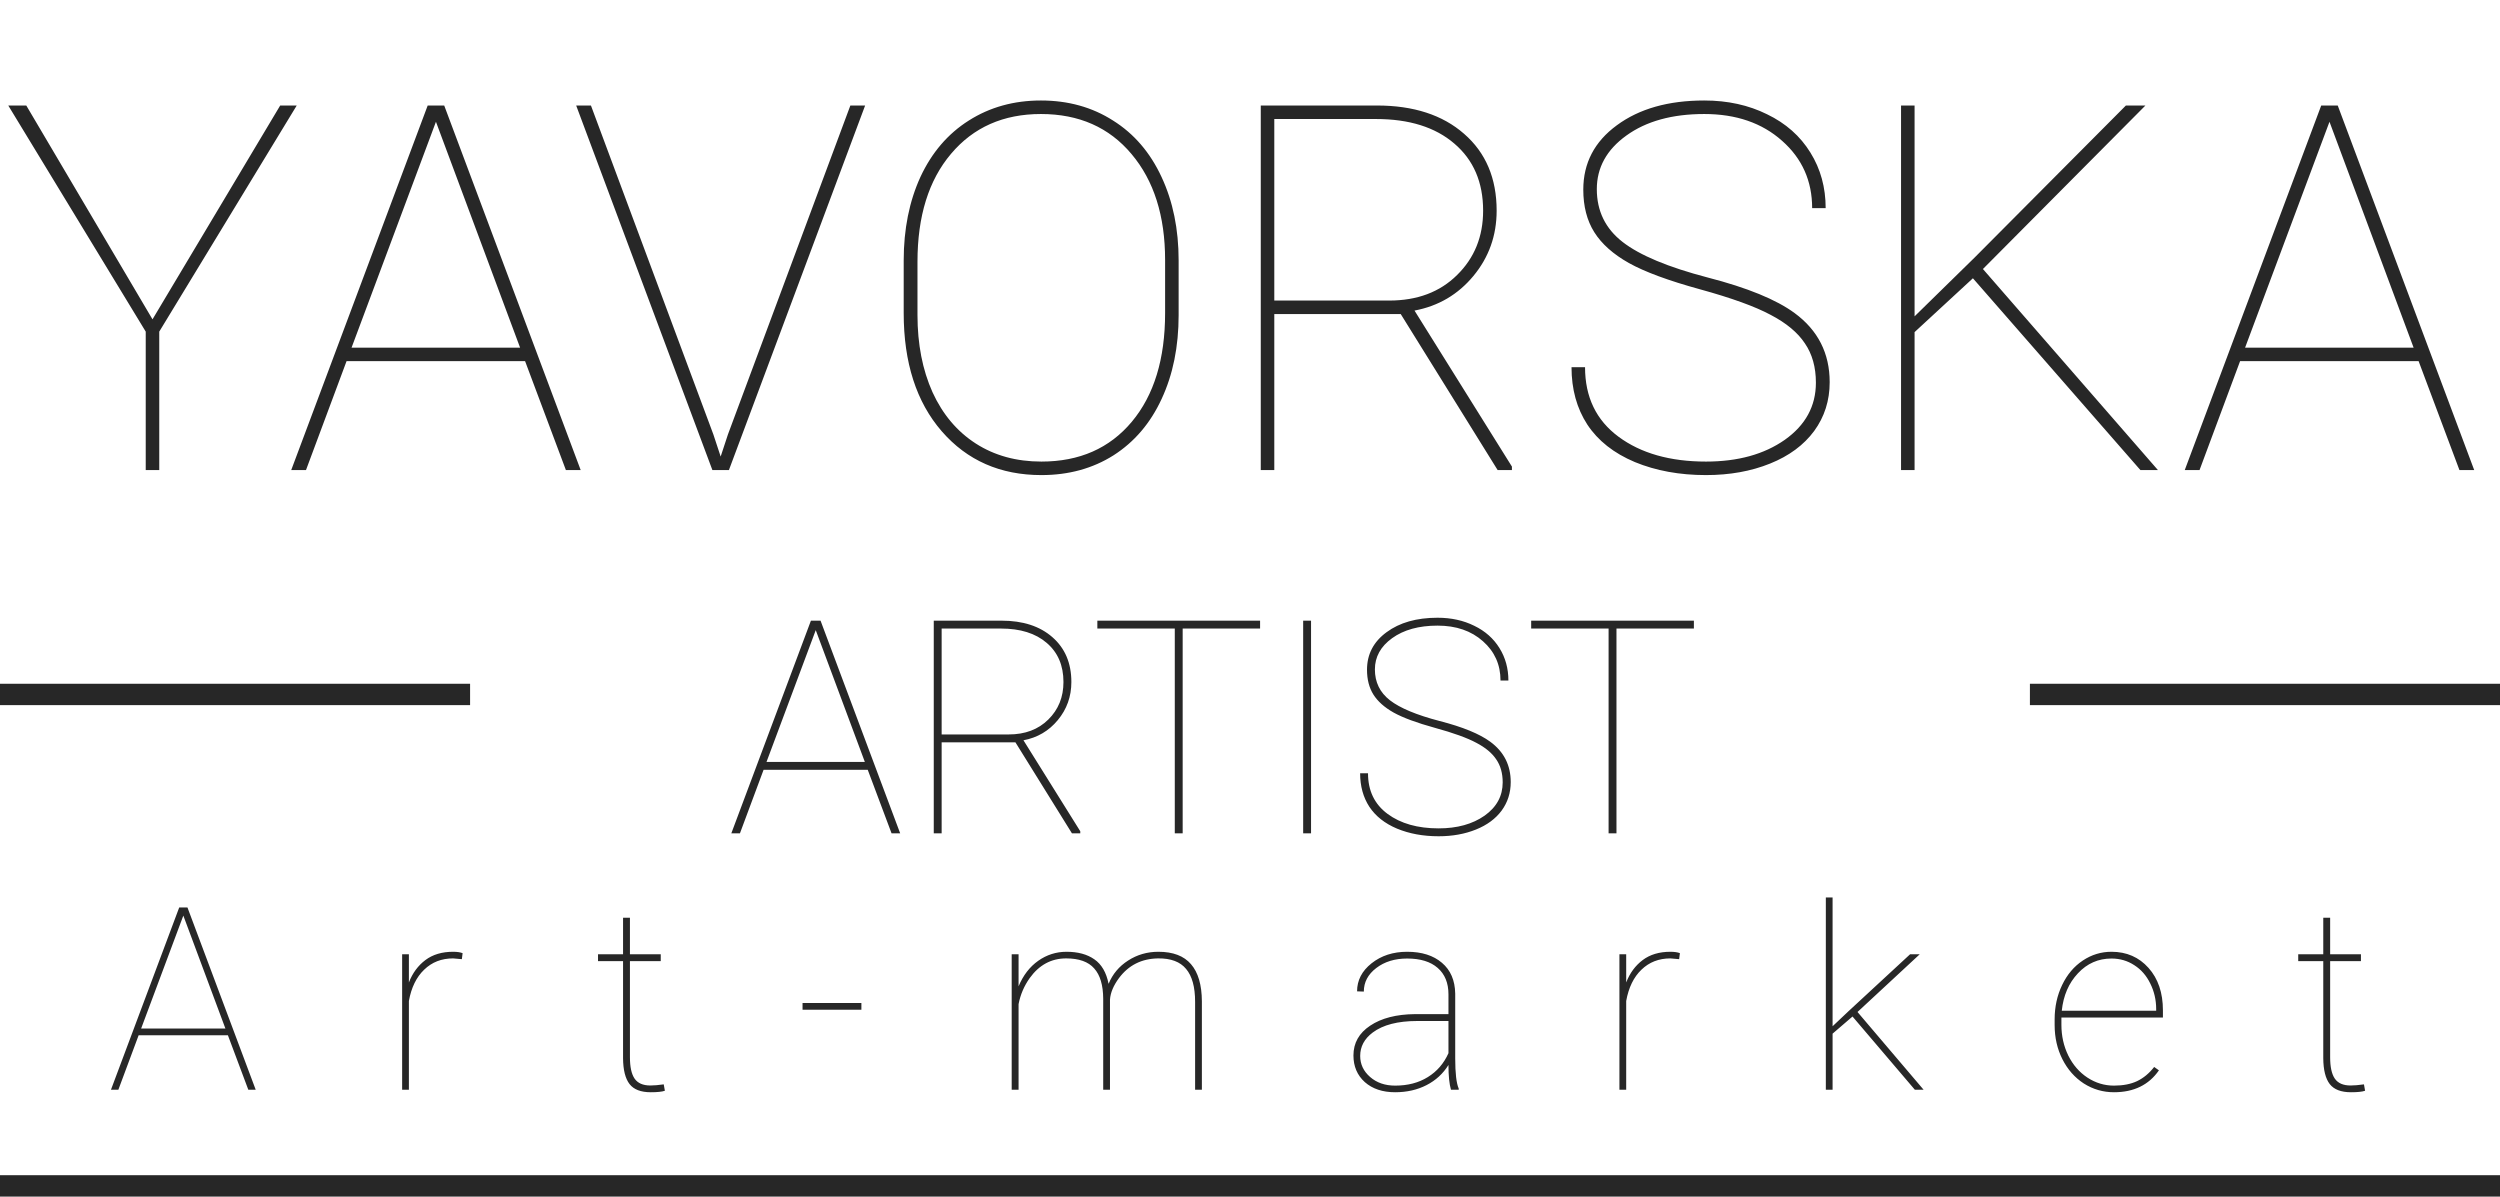 <svg width="117" height="56" viewBox="0 0 117 56" fill="none" xmlns="http://www.w3.org/2000/svg">
<path d="M40.61 36.026H35.736L34.629 39H34.226L37.951 29.047H38.402L42.128 39H41.725L40.61 36.026ZM35.873 35.657H40.474L38.177 29.491L35.873 35.657ZM47.522 34.741H44.069V39H43.7V29.047H46.872C47.87 29.047 48.663 29.304 49.251 29.819C49.843 30.334 50.14 31.034 50.14 31.918C50.14 32.597 49.928 33.192 49.504 33.702C49.085 34.208 48.549 34.523 47.898 34.645L50.557 38.904V39H50.167L47.522 34.741ZM44.069 34.372H47.207C47.973 34.372 48.59 34.14 49.06 33.675C49.533 33.21 49.77 32.624 49.77 31.918C49.77 31.143 49.508 30.533 48.984 30.086C48.465 29.639 47.752 29.416 46.845 29.416H44.069V34.372ZM58.972 29.416H55.349V39H54.98V29.416H51.356V29.047H58.972V29.416ZM61.357 39H60.988V29.047H61.357V39ZM70.326 36.614C70.326 36.19 70.226 35.833 70.025 35.541C69.829 35.245 69.517 34.985 69.089 34.762C68.665 34.534 68.022 34.301 67.161 34.065C66.3 33.828 65.653 33.588 65.22 33.347C64.791 33.105 64.477 32.825 64.276 32.506C64.076 32.187 63.976 31.799 63.976 31.344C63.976 30.619 64.281 30.034 64.892 29.587C65.502 29.136 66.297 28.91 67.277 28.91C67.915 28.91 68.487 29.035 68.993 29.286C69.504 29.532 69.898 29.881 70.176 30.332C70.454 30.779 70.593 31.285 70.593 31.85H70.224C70.224 31.107 69.95 30.494 69.403 30.011C68.856 29.523 68.148 29.279 67.277 29.279C66.402 29.279 65.694 29.475 65.151 29.867C64.614 30.255 64.345 30.742 64.345 31.33C64.345 31.927 64.579 32.408 65.049 32.773C65.518 33.137 66.293 33.461 67.373 33.743C68.453 34.021 69.244 34.345 69.745 34.714C70.383 35.183 70.702 35.812 70.702 36.601C70.702 37.102 70.561 37.546 70.278 37.934C69.996 38.316 69.595 38.613 69.075 38.822C68.556 39.032 67.972 39.137 67.325 39.137C66.605 39.137 65.958 39.018 65.384 38.781C64.81 38.54 64.377 38.198 64.085 37.756C63.798 37.314 63.654 36.792 63.654 36.19H64.023C64.023 37.006 64.329 37.64 64.939 38.091C65.55 38.542 66.345 38.768 67.325 38.768C68.196 38.768 68.913 38.569 69.478 38.173C70.044 37.772 70.326 37.252 70.326 36.614ZM79.274 29.416H75.651V39H75.282V29.416H71.659V29.047H79.274V29.416Z" fill="#272727"/>
<path d="M10.666 48.451H6.488L5.539 51H5.193L8.387 42.469H8.773L11.967 51H11.621L10.666 48.451ZM6.605 48.135H10.549L8.58 42.85L6.605 48.135ZM21.615 44.889L21.204 44.853C20.665 44.853 20.214 45.029 19.851 45.381C19.488 45.728 19.249 46.217 19.136 46.846V51H18.82V44.66H19.136V45.978C19.308 45.537 19.566 45.188 19.91 44.93C20.253 44.672 20.685 44.543 21.204 44.543C21.388 44.543 21.537 44.565 21.65 44.607L21.615 44.889ZM29.481 42.949V44.66H30.923V44.982H29.481V49.482C29.481 49.932 29.553 50.264 29.698 50.478C29.846 50.693 30.093 50.801 30.436 50.801C30.608 50.801 30.817 50.783 31.063 50.748L31.116 51.047C30.987 51.094 30.766 51.117 30.454 51.117C29.993 51.117 29.663 50.99 29.464 50.736C29.264 50.478 29.163 50.074 29.159 49.523V44.982H27.987V44.66H29.159V42.949H29.481ZM40.313 47.256H37.559V46.94H40.313V47.256ZM51.947 51H51.63V46.74C51.626 46.103 51.486 45.631 51.208 45.322C50.935 45.01 50.498 44.853 49.896 44.853C49.201 44.853 48.632 45.16 48.191 45.773C47.929 46.141 47.755 46.547 47.669 46.992V51H47.347V44.66H47.669V46.16C47.884 45.645 48.191 45.246 48.589 44.965C48.988 44.684 49.429 44.543 49.913 44.543C50.445 44.543 50.878 44.66 51.214 44.895C51.554 45.129 51.777 45.512 51.882 46.043C52.07 45.586 52.374 45.223 52.796 44.953C53.218 44.68 53.691 44.543 54.214 44.543C54.898 44.543 55.406 44.736 55.738 45.123C56.074 45.51 56.244 46.09 56.248 46.863V51H55.931V46.887C55.931 46.191 55.791 45.678 55.509 45.346C55.232 45.01 54.794 44.846 54.197 44.853C53.427 44.865 52.818 45.172 52.369 45.773C52.111 46.121 51.97 46.457 51.947 46.781V51ZM67.905 51C67.827 50.73 67.788 50.344 67.788 49.84C67.538 50.246 67.196 50.56 66.763 50.783C66.329 51.006 65.839 51.117 65.292 51.117C64.706 51.117 64.233 50.959 63.874 50.643C63.518 50.322 63.341 49.906 63.341 49.395C63.341 48.812 63.602 48.348 64.126 48C64.653 47.648 65.352 47.469 66.223 47.461H67.788V46.535C67.788 46.004 67.62 45.592 67.284 45.299C66.952 45.006 66.475 44.859 65.854 44.859C65.276 44.859 64.794 45.008 64.407 45.305C64.02 45.602 63.827 45.969 63.827 46.406L63.511 46.395C63.511 45.879 63.737 45.441 64.19 45.082C64.643 44.723 65.198 44.543 65.854 44.543C66.538 44.543 67.081 44.715 67.483 45.059C67.885 45.398 68.093 45.879 68.104 46.5V49.529C68.104 50.225 68.159 50.697 68.268 50.947V51H67.905ZM65.292 50.807C65.885 50.807 66.395 50.674 66.821 50.408C67.251 50.143 67.573 49.77 67.788 49.289V47.783H66.323C65.417 47.783 64.723 47.963 64.243 48.322C63.852 48.615 63.657 48.98 63.657 49.418C63.657 49.805 63.811 50.133 64.12 50.402C64.428 50.672 64.819 50.807 65.292 50.807ZM78.584 44.889L78.174 44.853C77.635 44.853 77.184 45.029 76.82 45.381C76.457 45.728 76.219 46.217 76.106 46.846V51H75.789V44.66H76.106V45.978C76.278 45.537 76.535 45.188 76.879 44.93C77.223 44.672 77.654 44.543 78.174 44.543C78.358 44.543 78.506 44.565 78.619 44.607L78.584 44.889ZM86.697 47.572L86.685 47.584L85.765 48.375V51H85.449V42H85.765V48.029L86.509 47.326L89.392 44.66H89.843L86.931 47.361L90.025 51H89.615L86.697 47.572ZM98.934 51.117C98.423 51.117 97.952 50.98 97.522 50.707C97.097 50.43 96.763 50.051 96.52 49.57C96.278 49.09 96.157 48.557 96.157 47.971V47.707C96.157 47.121 96.274 46.584 96.509 46.096C96.743 45.607 97.065 45.227 97.475 44.953C97.886 44.68 98.333 44.543 98.817 44.543C99.524 44.543 100.102 44.795 100.552 45.299C101.001 45.803 101.225 46.465 101.225 47.285V47.619H96.474V47.965C96.474 48.48 96.581 48.959 96.796 49.4C97.014 49.838 97.313 50.182 97.692 50.432C98.075 50.682 98.489 50.807 98.934 50.807C99.36 50.807 99.722 50.736 100.018 50.596C100.319 50.451 100.585 50.23 100.815 49.934L101.038 50.092C100.565 50.775 99.864 51.117 98.934 51.117ZM98.817 44.859C98.2 44.859 97.677 45.09 97.247 45.551C96.817 46.008 96.565 46.592 96.491 47.303H100.909V47.227C100.909 46.797 100.817 46.398 100.634 46.031C100.454 45.66 100.204 45.373 99.884 45.17C99.567 44.963 99.212 44.859 98.817 44.859ZM109.051 42.949V44.66H110.492V44.982H109.051V49.482C109.051 49.932 109.123 50.264 109.268 50.478C109.416 50.693 109.662 50.801 110.006 50.801C110.178 50.801 110.387 50.783 110.633 50.748L110.686 51.047C110.557 51.094 110.336 51.117 110.024 51.117C109.563 51.117 109.233 50.99 109.033 50.736C108.834 50.478 108.733 50.074 108.729 49.523V44.982H107.557V44.66H108.729V42.949H109.051Z" fill="#272727"/>
<path d="M7.137 14.945L13.113 4.938H13.887L7.453 15.52V22H6.82V15.52L0.387 4.938H1.23L7.137 14.945ZM24.574 16.902H16.219L14.32 22H13.629L20.016 4.938H20.789L27.176 22H26.484L24.574 16.902ZM16.453 16.27H24.34L20.402 5.699L16.453 16.27ZM33.387 20.336L33.727 21.367L34.066 20.336L39.797 4.938H40.488L34.113 22H33.34L26.965 4.938H27.656L33.387 20.336ZM55.16 14.746C55.16 16.223 54.895 17.531 54.363 18.672C53.84 19.805 53.09 20.684 52.113 21.309C51.137 21.926 50.012 22.234 48.738 22.234C46.816 22.234 45.262 21.551 44.074 20.184C42.887 18.816 42.293 16.973 42.293 14.652V12.191C42.293 10.723 42.555 9.418 43.078 8.277C43.609 7.137 44.363 6.258 45.34 5.641C46.324 5.016 47.449 4.703 48.715 4.703C49.988 4.703 51.113 5.016 52.09 5.641C53.074 6.258 53.832 7.141 54.363 8.289C54.895 9.43 55.16 10.73 55.16 12.191V14.746ZM54.527 12.168C54.527 10.105 54.004 8.453 52.957 7.211C51.91 5.961 50.496 5.336 48.715 5.336C46.957 5.336 45.555 5.957 44.508 7.199C43.461 8.434 42.938 10.117 42.938 12.25V14.746C42.938 16.105 43.172 17.309 43.641 18.355C44.117 19.395 44.793 20.195 45.668 20.758C46.543 21.32 47.566 21.602 48.738 21.602C50.52 21.602 51.93 20.98 52.969 19.738C54.008 18.496 54.527 16.801 54.527 14.652V12.168ZM65.555 14.699H59.637V22H59.004V4.938H64.441C66.152 4.938 67.512 5.379 68.519 6.262C69.535 7.145 70.043 8.344 70.043 9.859C70.043 11.023 69.68 12.043 68.953 12.918C68.234 13.785 67.316 14.324 66.199 14.535L70.758 21.836V22H70.09L65.555 14.699ZM59.637 14.066H65.016C66.328 14.066 67.387 13.668 68.191 12.871C69.004 12.074 69.41 11.07 69.41 9.859C69.41 8.531 68.961 7.484 68.062 6.719C67.172 5.953 65.949 5.57 64.394 5.57H59.637V14.066ZM84.984 17.91C84.984 17.184 84.812 16.57 84.469 16.07C84.133 15.562 83.598 15.117 82.863 14.734C82.137 14.344 81.035 13.945 79.559 13.539C78.082 13.133 76.973 12.723 76.231 12.309C75.496 11.895 74.957 11.414 74.613 10.867C74.269 10.32 74.098 9.656 74.098 8.875C74.098 7.633 74.621 6.629 75.668 5.863C76.715 5.09 78.078 4.703 79.758 4.703C80.852 4.703 81.832 4.918 82.699 5.348C83.574 5.77 84.25 6.367 84.727 7.141C85.203 7.906 85.441 8.773 85.441 9.742H84.809C84.809 8.469 84.34 7.418 83.402 6.59C82.465 5.754 81.25 5.336 79.758 5.336C78.258 5.336 77.043 5.672 76.113 6.344C75.191 7.008 74.731 7.844 74.731 8.852C74.731 9.875 75.133 10.699 75.938 11.324C76.742 11.949 78.07 12.504 79.922 12.988C81.773 13.465 83.129 14.02 83.988 14.652C85.082 15.457 85.629 16.535 85.629 17.887C85.629 18.746 85.387 19.508 84.902 20.172C84.418 20.828 83.731 21.336 82.84 21.695C81.949 22.055 80.949 22.234 79.84 22.234C78.606 22.234 77.496 22.031 76.512 21.625C75.527 21.211 74.785 20.625 74.285 19.867C73.793 19.109 73.547 18.215 73.547 17.184H74.18C74.18 18.582 74.703 19.668 75.75 20.441C76.797 21.215 78.16 21.602 79.84 21.602C81.332 21.602 82.562 21.262 83.531 20.582C84.5 19.895 84.984 19.004 84.984 17.91ZM92.332 13.023L89.602 15.543V22H88.969V4.938H89.602V14.805L92.414 12.051L99.492 4.938H100.406L92.801 12.59L100.992 22H100.172L92.332 13.023ZM113.191 16.902H104.836L102.938 22H102.246L108.633 4.938H109.406L115.793 22H115.102L113.191 16.902ZM105.07 16.27H112.957L109.02 5.699L105.07 16.27Z" fill="#272727"/>
<line y1="32.5" x2="22" y2="32.5" stroke="#272727"/>
<line x1="95" y1="32.5" x2="117" y2="32.5" stroke="#272727"/>
<line x1="-4.37114e-08" y1="55.5" x2="117" y2="55.5" stroke="#272727"/>
</svg>
